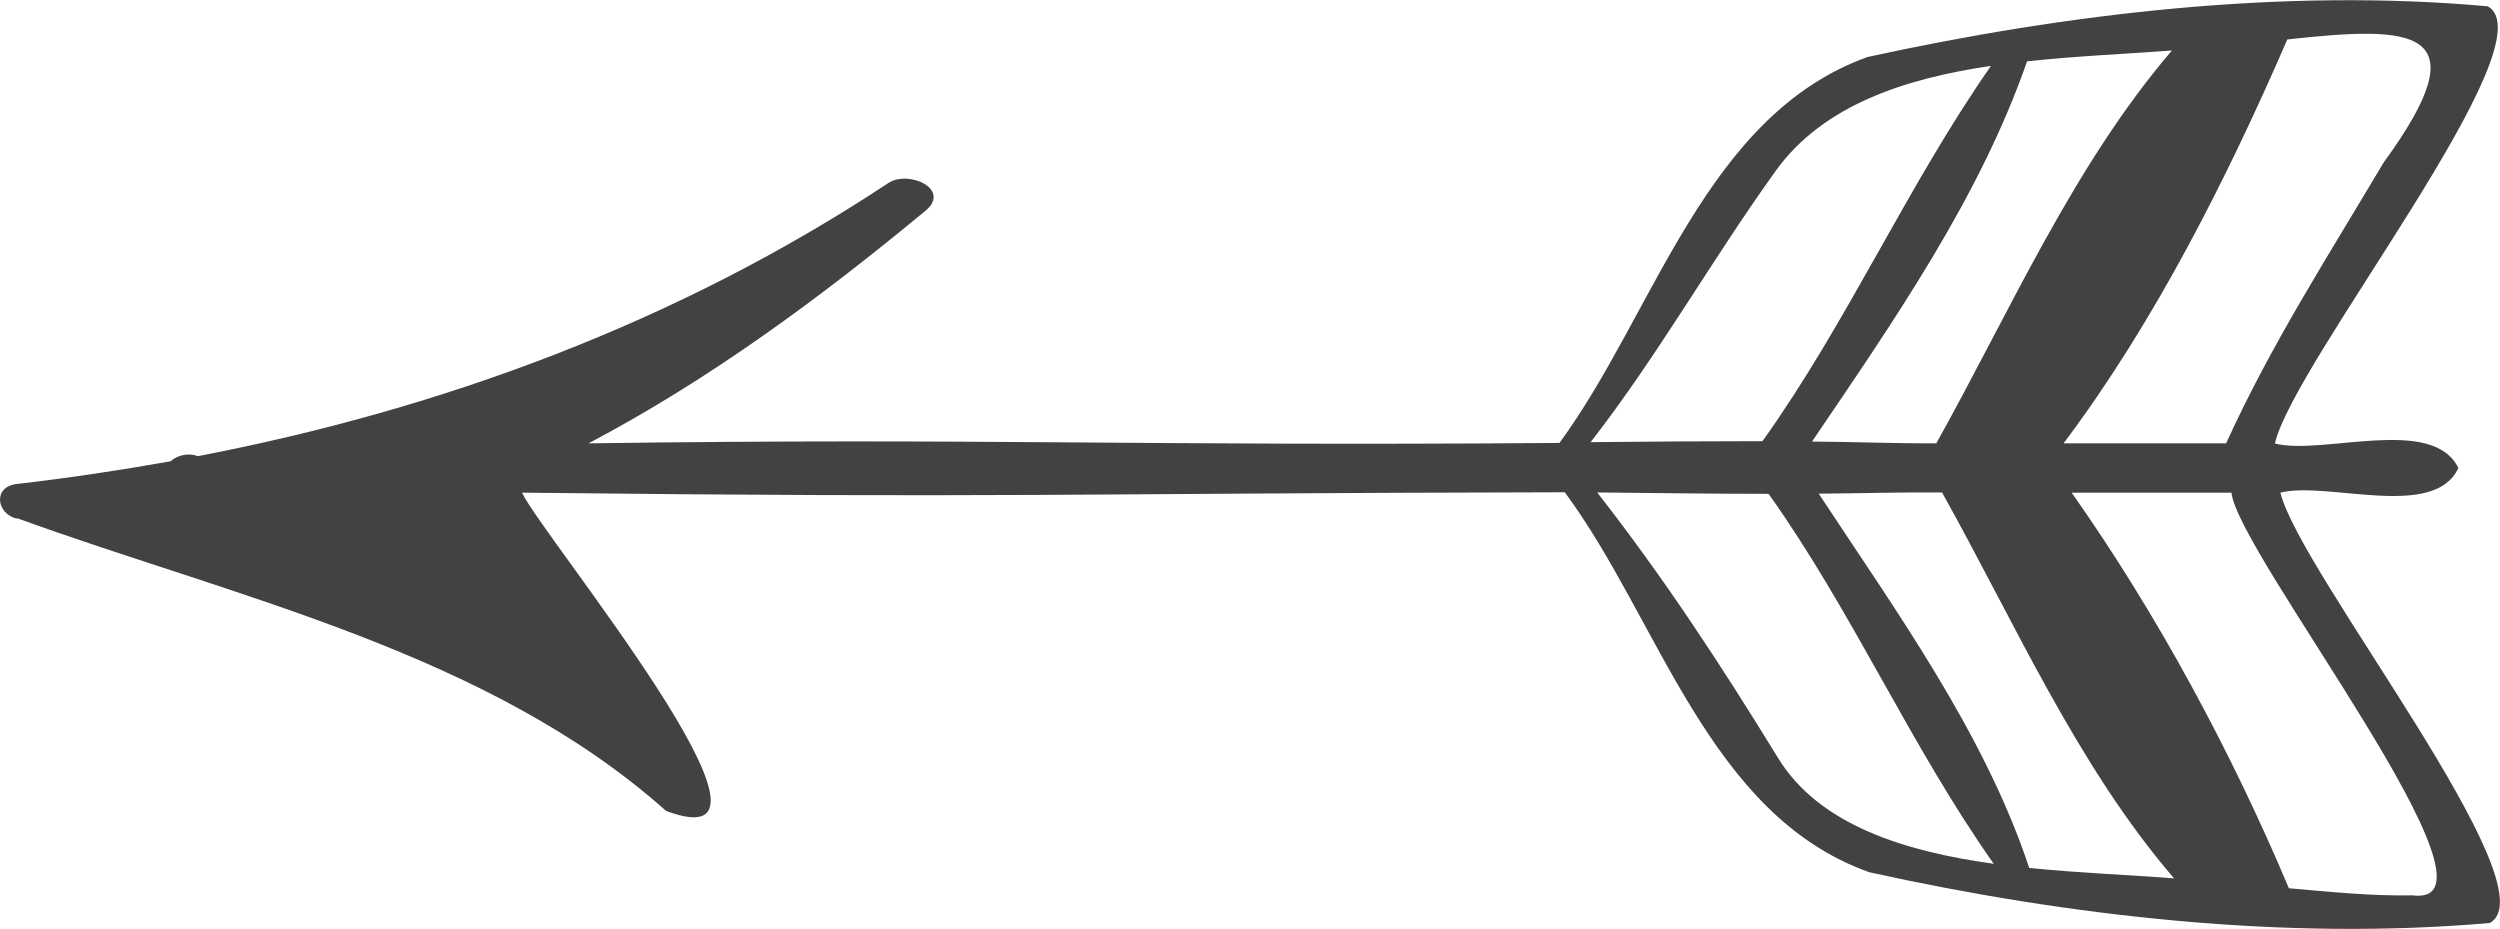 <?xml version="1.0" encoding="UTF-8"?><svg id="Layer_1" xmlns="http://www.w3.org/2000/svg" viewBox="0 0 126.71 47.07"><path d="M.85,26.26c11.17,4.05,23.88,6.8,32.91,14.84,7.62,2.86-6.38-14.06-7.3-16.13,24.5,.28,27.74,.03,52.85-.02,4.81,6.5,7.27,16.36,15.44,19.26,10.12,2.23,21.11,3.48,31.45,2.57,3.18-1.8-9.63-17.75-10.62-21.81,2.37-.6,7.8,1.41,9.02-1.25-1.31-2.68-6.85-.63-9.3-1.24,.95-4.15,14.01-20.35,10.79-22.16-10.34-.94-21.31,.36-31.44,2.57-8.24,2.97-10.77,12.96-15.61,19.56-21.72,.17-28.98-.26-49.21,.02,6.13-3.23,11.74-7.37,17.08-11.79,1.32-1.1-.87-2.08-1.89-1.4-10.63,7.03-22.57,11.45-34.99,13.84-.5-.19-1.05-.04-1.39,.26-2.58,.46-5.18,.85-7.79,1.15-1.22,.14-1.04,1.5,0,1.76Zm102,17.73c-2.28-6.85-6.73-12.98-10.67-18.97,1.99-.01,4.19-.08,6.25-.06,3.69,6.59,6.82,13.81,11.76,19.56-2.08-.17-4.68-.26-7.34-.53ZM110.08,2.56c-5.01,5.86-8.2,13.21-11.94,19.91-2.1,.01-4.32-.08-6.3-.09,4.1-6.05,8.49-12.34,10.9-19.27,2.57-.28,5.13-.38,7.34-.55Zm-9.17,.78c-4.25,6.09-7.26,12.97-11.58,19.02-2.84,0-5.62,.02-8.71,.05,3.44-4.43,6.13-9.23,9.38-13.75,2.4-3.34,6.57-4.68,10.9-5.32Zm11.92,19.13c-2.86,0-5.59,0-8.24,0,4.61-6.13,8.29-13.44,11.34-20.47,6.36-.7,9.9-.64,4.88,6.24-2.78,4.69-5.73,9.26-7.98,14.23Zm3.18,22.55c-2.92-6.93-6.68-13.91-11.01-20.05,2.6,0,5.28,0,8.1,0,.3,3.08,14.61,21.12,9.17,20.41-2.09,.04-4.18-.18-6.26-.36Zm-35.05-20.06c3.16,.03,5.91,.07,8.68,.07,4.25,5.97,7.19,12.77,11.41,18.75-4.48-.62-8.84-1.95-10.93-5.36-2.87-4.68-5.79-9.14-9.16-13.45Z" fill="#424242"/></svg>